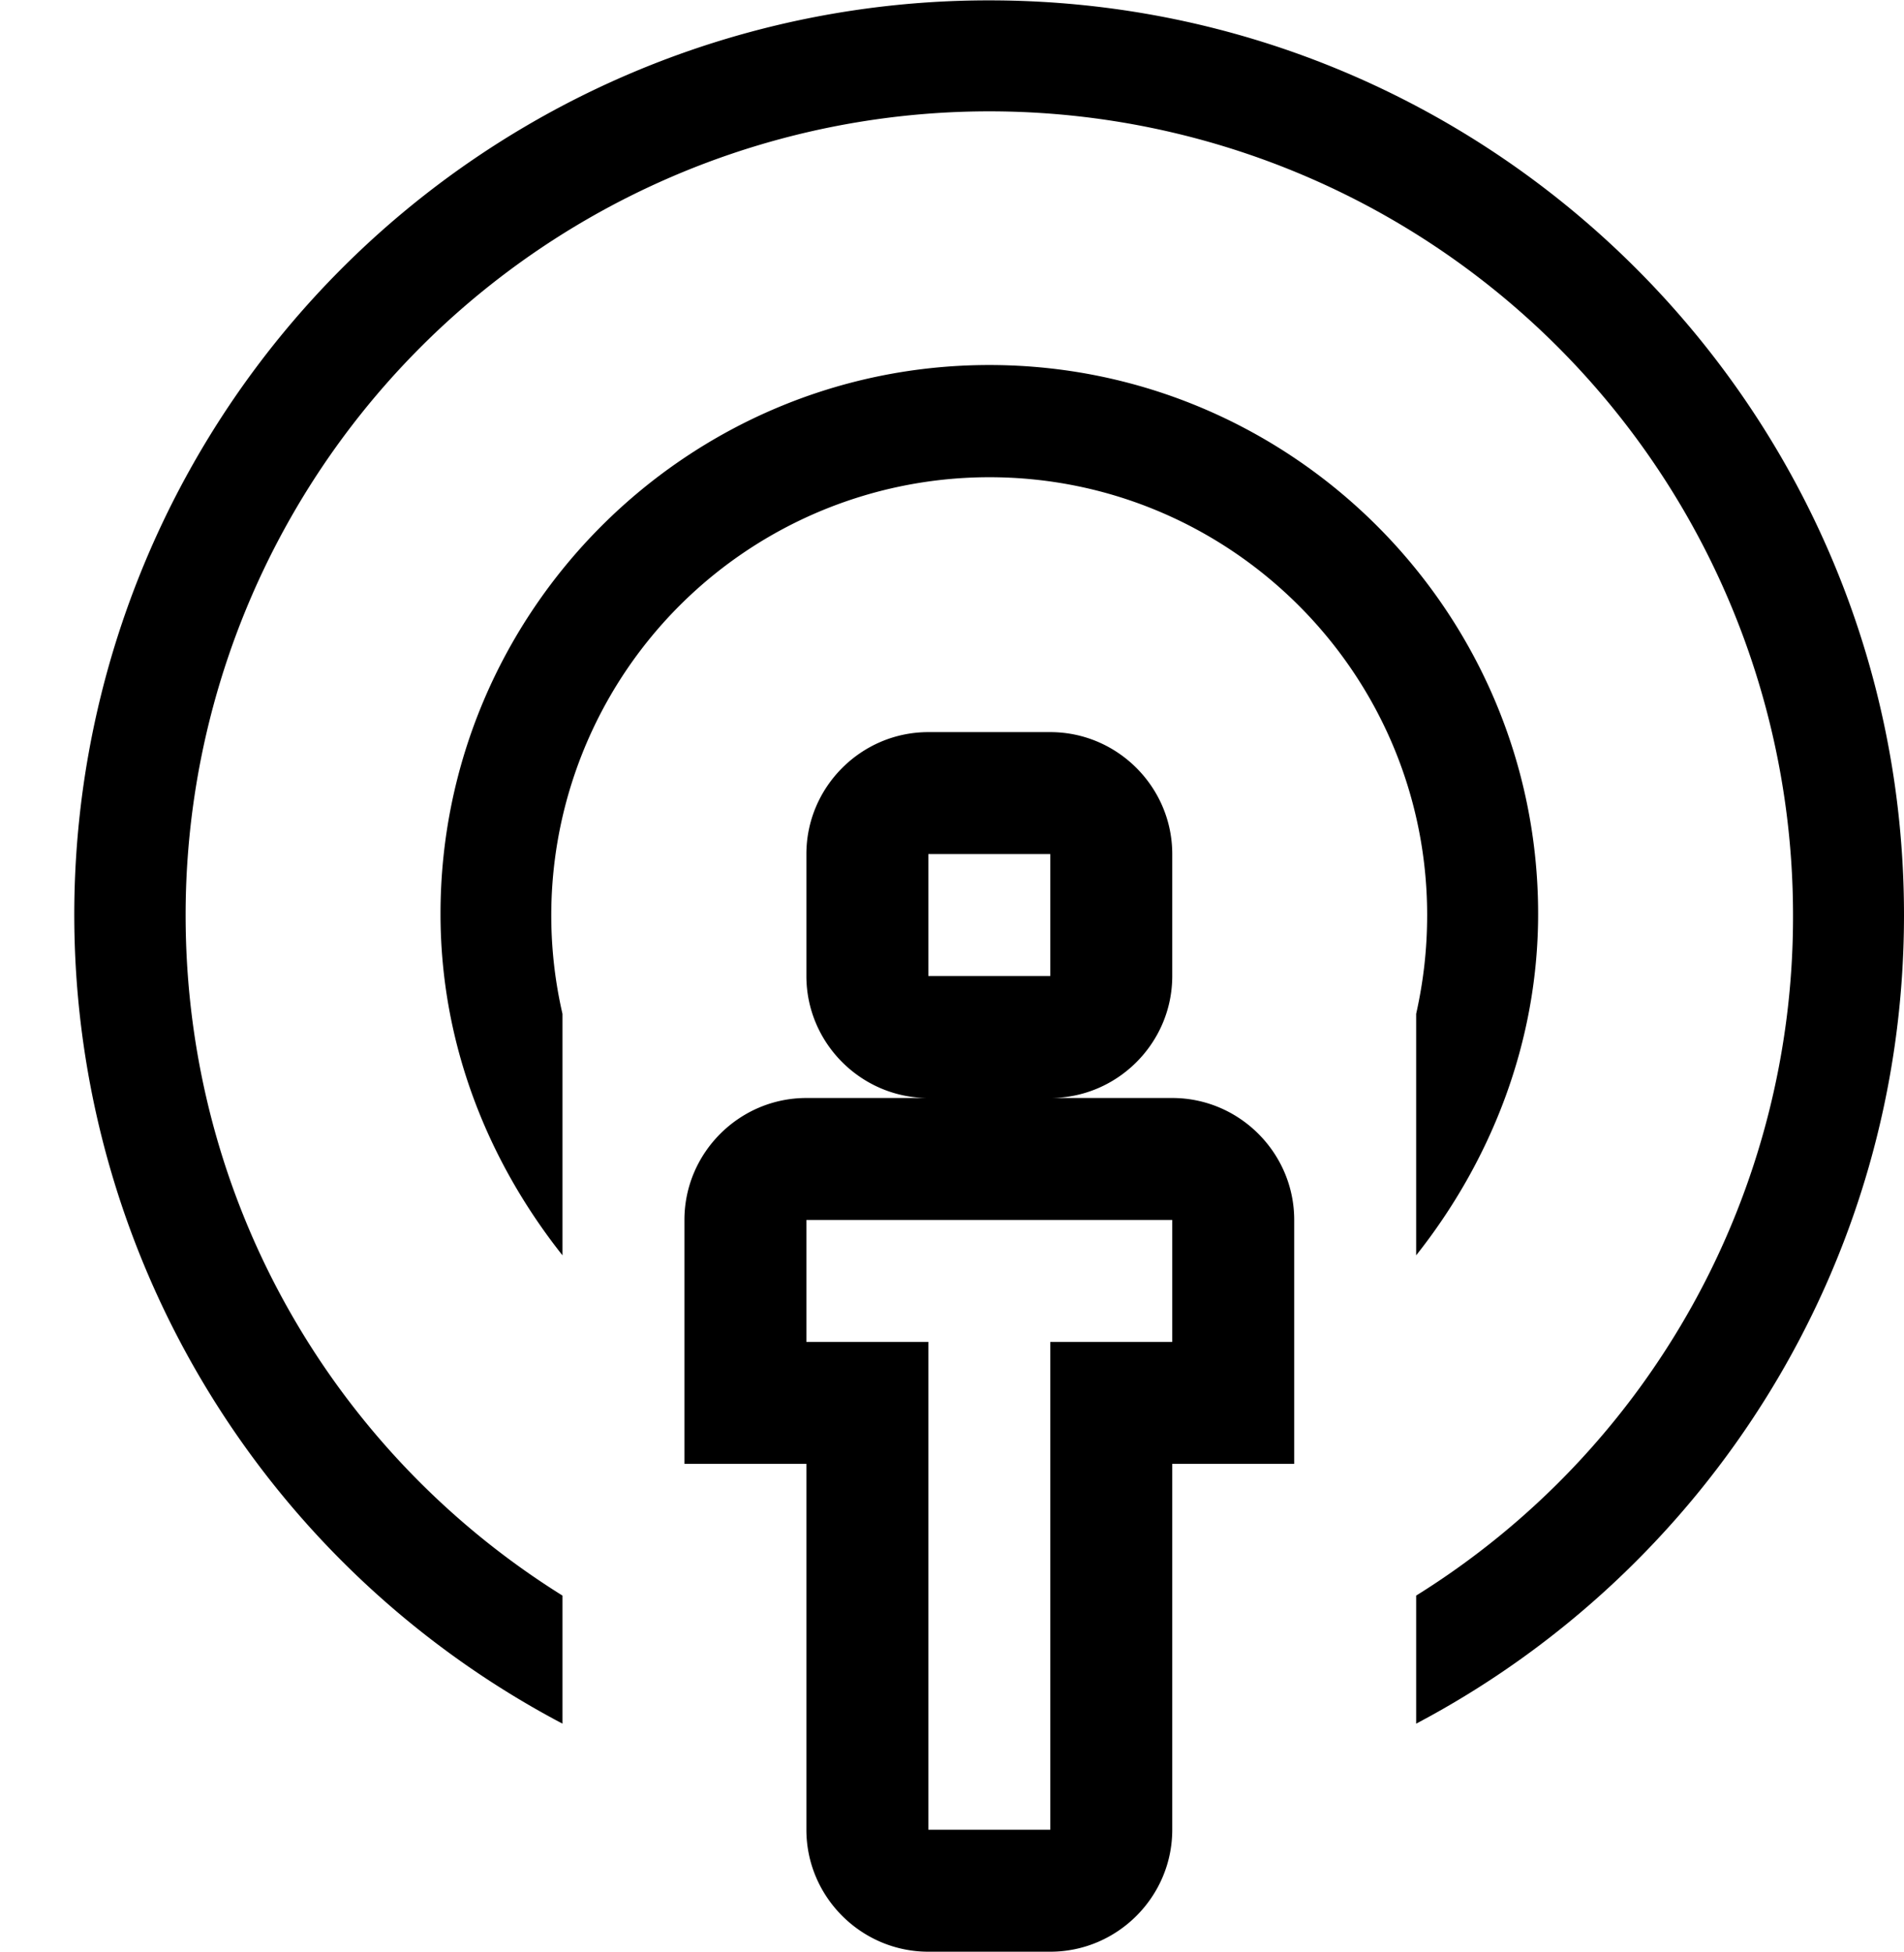 <svg xmlns="http://www.w3.org/2000/svg" viewBox="0 0 15.612 16.003"><path d="M9.612 9.003h-1c.55 0 1-.45 1-1v-1c0-.55-.45-1-1-1h-1c-.55 0-1 .45-1 1v1c0 .55.45 1 1 1h-1c-.55 0-1 .45-1 1v2h1v3c0 .55.45 1 1 1h1c.55 0 1-.45 1-1v-3h1v-2c0-.55-.45-1-1-1zm-2-2h1v1h-1v-1zm2 4h-1v4h-1v-4h-1v-1h3v1zm2.09-3.5c0-1.98-1.61-3.59-3.59-3.59a3.593 3.593 0 0 0-3.5 4.4v1.98c-.61-.77-1-1.73-1-2.8 0-2.48 2.02-4.5 4.5-4.5s4.5 2.02 4.5 4.5c0 1.06-.39 2.03-1 2.8v-1.98c.06-.27.09-.53.09-.81zm3.91 0c0 2.88-1.63 5.38-4 6.63v-1.05a6.553 6.553 0 0 0 3.09-5.58 6.59 6.59 0 0 0-6.59-6.59 6.59 6.59 0 0 0-6.59 6.59c0 2.36 1.23 4.42 3.09 5.58v1.05a7.497 7.497 0 0 1 3.5-14.13c4.14 0 7.5 3.36 7.5 7.5z"/></svg>